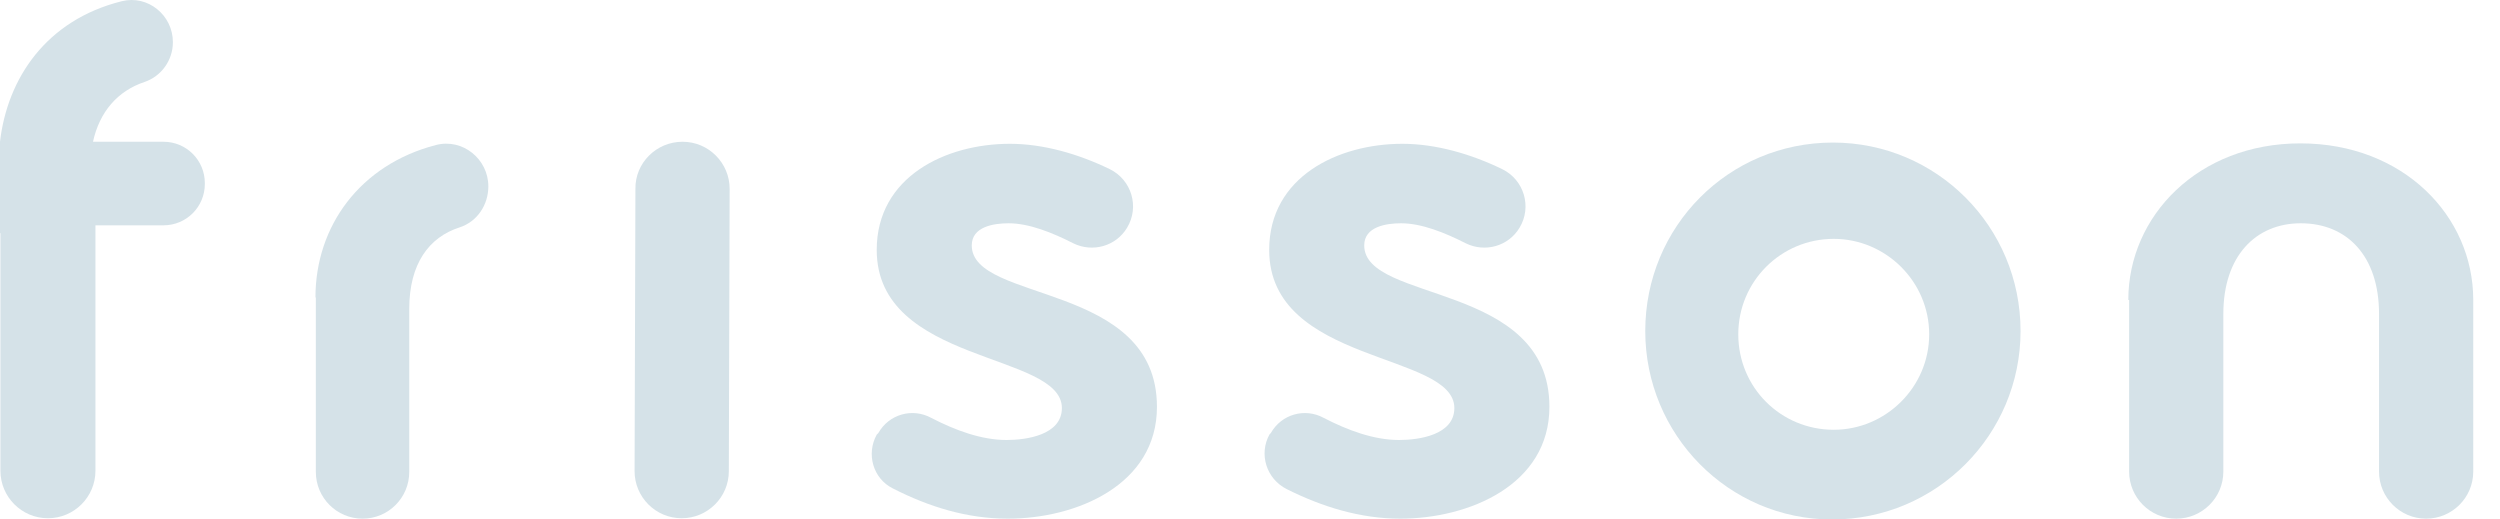 <svg width="77" height="16" viewBox="0 0 77 16" fill="none" xmlns="http://www.w3.org/2000/svg">
<path d="M0 7.18V4.366C0.227 2.41 1.426 0.618 3.748 0.038C4.555 -0.164 5.325 0.467 5.325 1.3C5.325 1.855 4.972 2.347 4.454 2.524C3.621 2.801 3.066 3.445 2.864 4.366H5.035C5.741 4.366 6.309 4.934 6.309 5.64V5.666C6.309 6.372 5.741 6.94 5.035 6.94H2.94V14.498C2.94 15.306 2.284 15.962 1.476 15.962C0.669 15.962 0.013 15.306 0.013 14.498V7.18H0Z" fill="#D5E2E8"/>
<path d="M9.716 9.161C9.716 6.965 11.091 5.072 13.425 4.467C14.246 4.252 15.041 4.896 15.041 5.741C15.041 6.309 14.7 6.826 14.157 7.003C13.211 7.306 12.605 8.126 12.605 9.514V14.536C12.605 15.331 11.962 15.975 11.167 15.975C10.372 15.975 9.728 15.331 9.728 14.536V9.161H9.716Z" fill="#D5E2E8"/>
<path d="M21.022 4.366C21.829 4.366 22.473 5.022 22.473 5.817L22.448 14.511C22.448 15.318 21.791 15.962 20.997 15.962C20.189 15.962 19.545 15.306 19.545 14.511L19.571 5.817C19.558 5.022 20.214 4.366 21.022 4.366Z" fill="#D5E2E8"/>
<path d="M27.053 13.337C27.381 12.757 28.101 12.555 28.681 12.87C29.413 13.249 30.221 13.552 31.003 13.552C31.609 13.552 32.706 13.4 32.706 12.568C32.706 10.839 27.003 11.23 27.003 7.697C27.003 5.438 29.136 4.429 31.104 4.429C32.139 4.429 33.224 4.744 34.183 5.211C34.852 5.539 35.104 6.372 34.713 7.016C34.372 7.584 33.653 7.785 33.06 7.495C32.416 7.167 31.697 6.877 31.066 6.877C30.612 6.877 29.93 6.978 29.93 7.558C29.93 9.337 35.634 8.669 35.634 12.53C35.634 14.94 33.148 15.975 31.041 15.975C29.779 15.975 28.605 15.609 27.495 15.041C26.889 14.738 26.675 13.981 27.003 13.388L27.053 13.337Z" fill="#D5E2E8"/>
<path d="M39.142 13.337C39.47 12.757 40.189 12.555 40.769 12.87C41.501 13.249 42.309 13.552 43.091 13.552C43.697 13.552 44.794 13.4 44.794 12.568C44.794 10.839 39.091 11.23 39.091 7.697C39.091 5.438 41.224 4.429 43.192 4.429C44.227 4.429 45.312 4.744 46.271 5.211C46.94 5.539 47.192 6.372 46.801 7.016C46.46 7.584 45.741 7.785 45.148 7.495C44.504 7.167 43.785 6.877 43.154 6.877C42.7 6.877 42.018 6.978 42.018 7.558C42.018 9.337 47.722 8.669 47.722 12.53C47.722 14.94 45.236 15.975 43.129 15.975C41.892 15.975 40.719 15.609 39.634 15.066C39.003 14.751 38.763 13.981 39.104 13.375L39.142 13.337Z" fill="#D5E2E8"/>
<path d="M50.674 10.196C50.674 6.978 53.236 4.391 56.454 4.391C59.646 4.391 62.233 6.978 62.233 10.196C62.233 13.388 59.646 16 56.428 16C53.236 16 50.674 13.388 50.674 10.196ZM56.479 13.237C58.081 13.237 59.419 11.924 59.419 10.297C59.419 8.669 58.081 7.357 56.479 7.357C54.851 7.357 53.539 8.669 53.539 10.297C53.539 11.937 54.851 13.237 56.479 13.237Z" fill="#D5E2E8"/>
<path d="M65.552 9.237C65.552 6.65 67.709 4.416 70.851 4.416C74.018 4.416 76.176 6.65 76.176 9.237V14.524C76.176 15.331 75.52 15.975 74.725 15.975C73.917 15.975 73.274 15.319 73.274 14.524V9.666C73.274 7.886 72.29 6.877 70.864 6.877C69.476 6.877 68.479 7.886 68.479 9.666V14.524C68.479 15.331 67.823 15.975 67.028 15.975C66.22 15.975 65.577 15.319 65.577 14.524V9.237H65.552Z" fill="#D5E2E8"/>
</svg>
